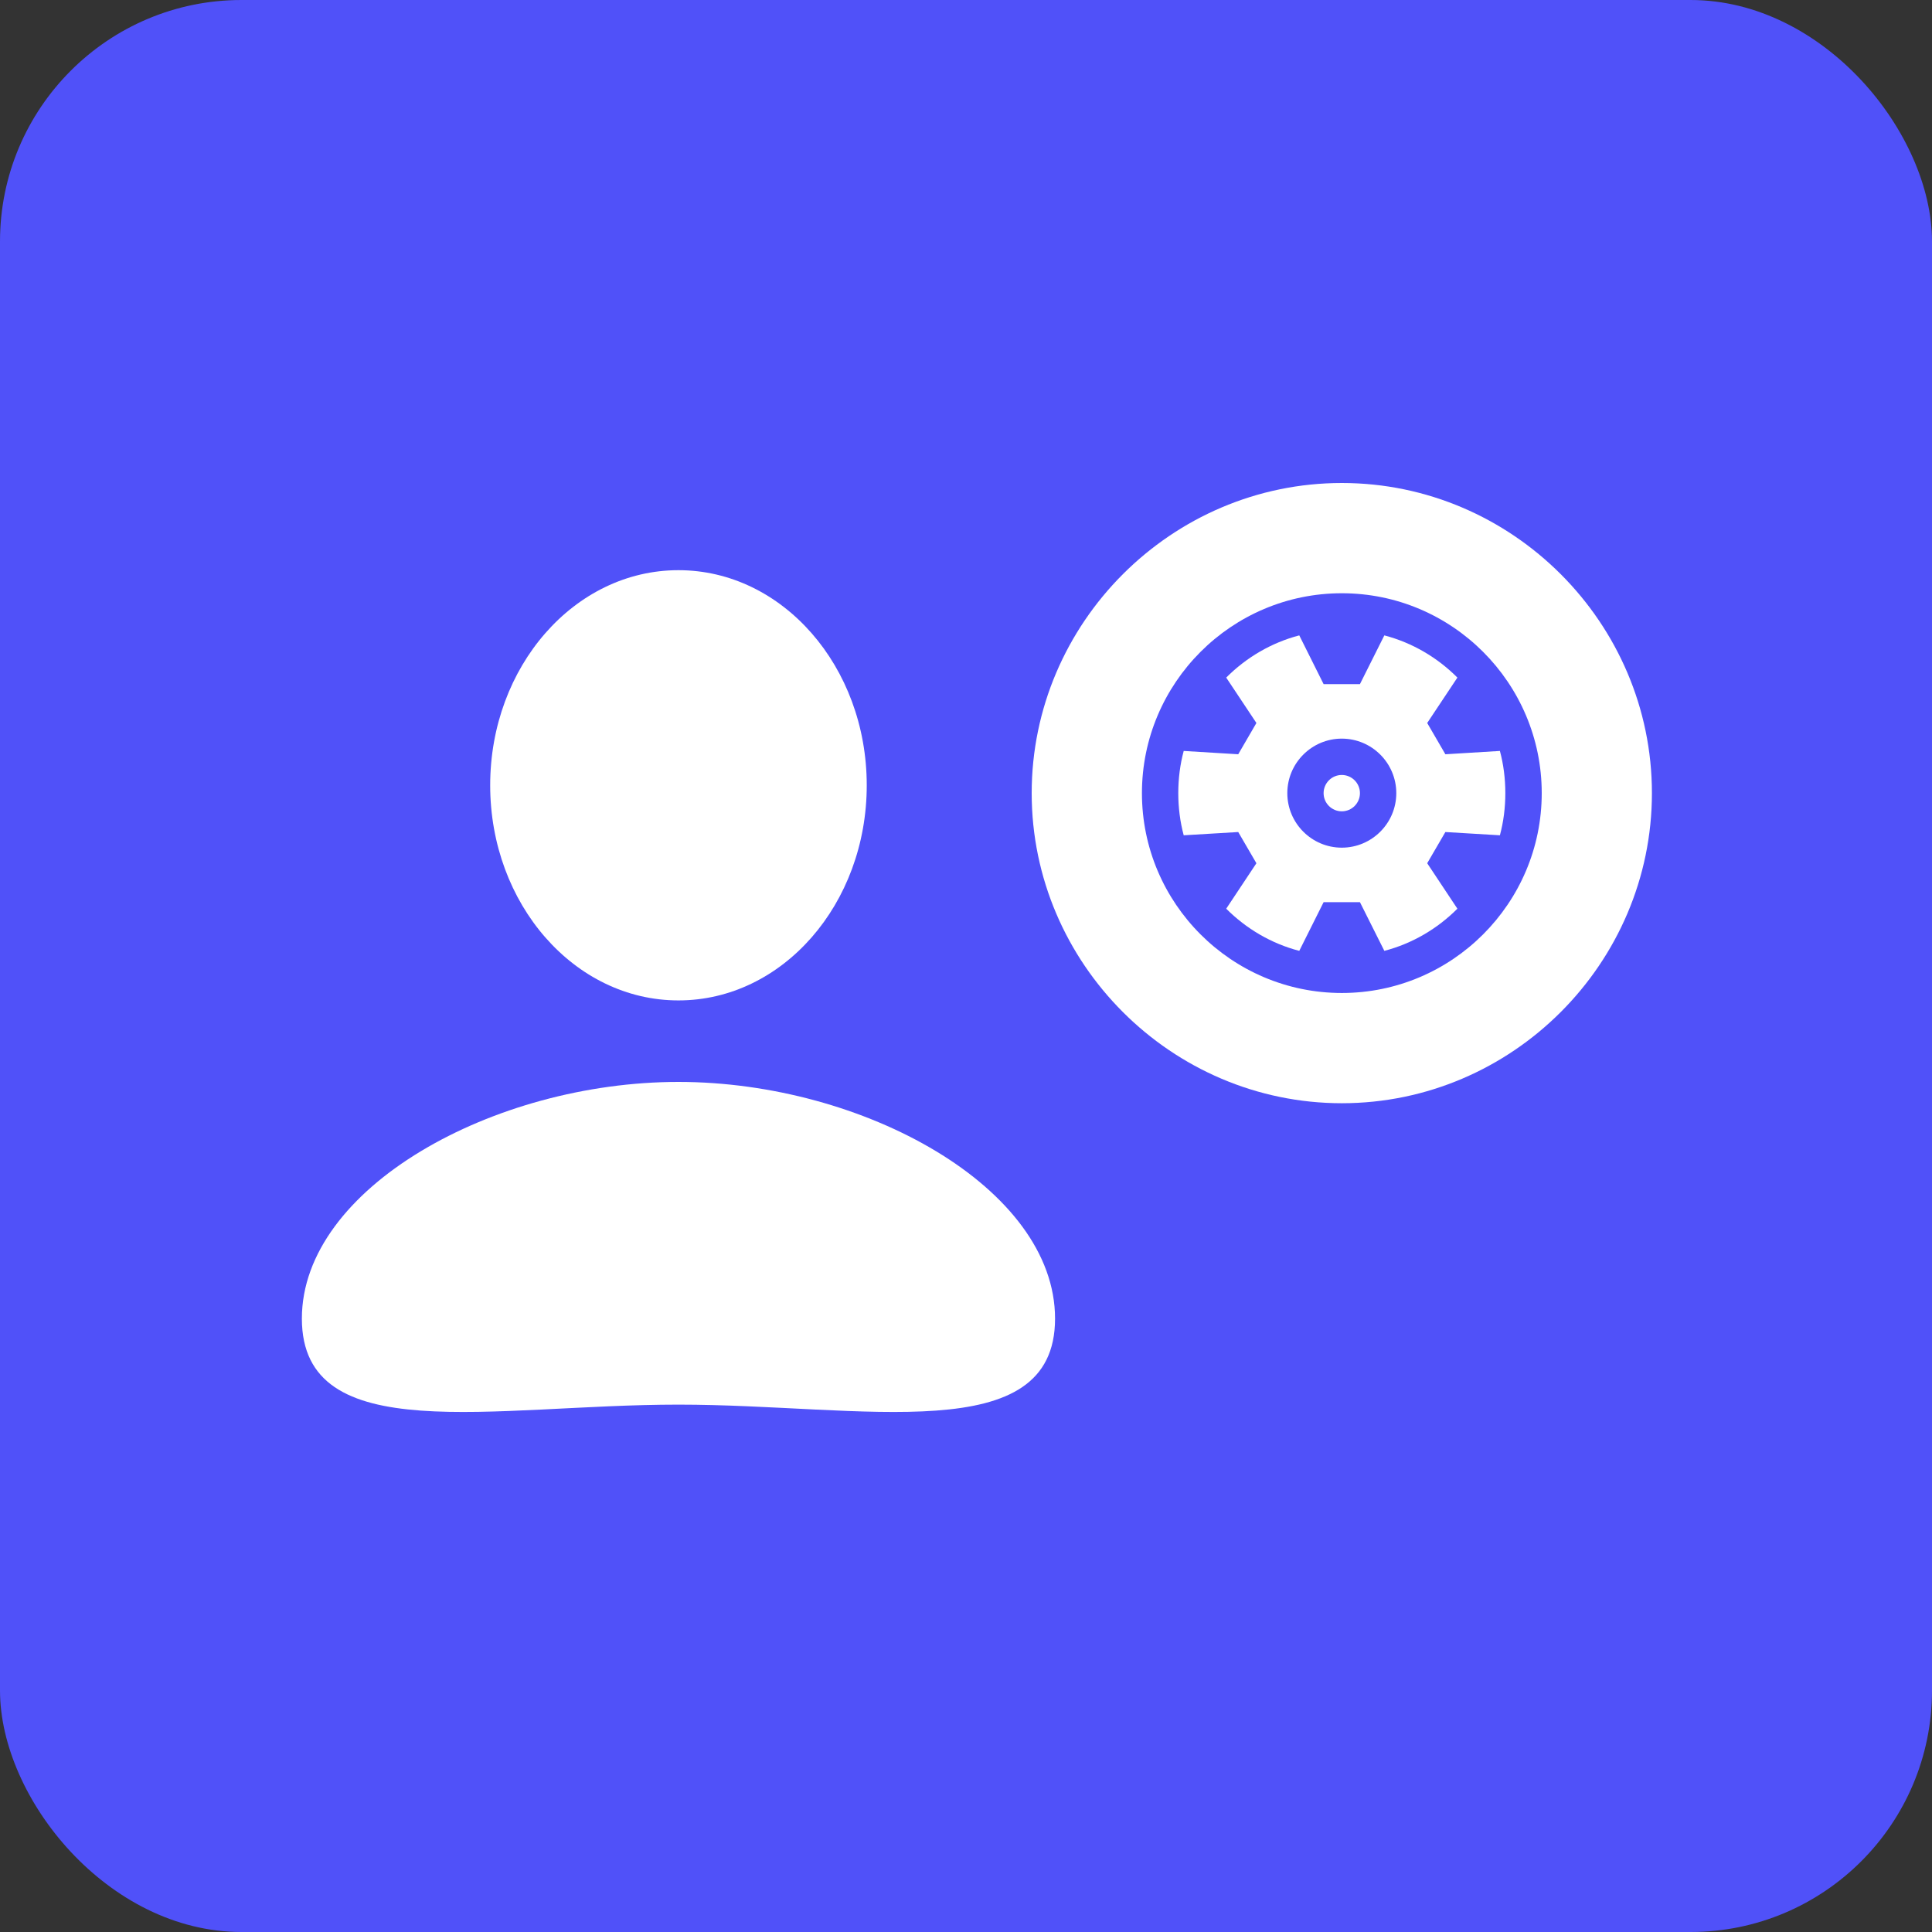 <svg width="32" height="32" viewBox="0 0 32 32" fill="none" xmlns="http://www.w3.org/2000/svg">
<rect x="0" y="0" width="32" height="32" fill="#333333" stroke="none"/>
<rect width="32" height="32" rx="4" fill="#5051F9"/>
<path d="M22.224 12.836C22.058 12.836 21.923 12.971 21.923 13.137C21.923 13.303 22.058 13.438 22.224 13.438C22.39 13.438 22.525 13.303 22.525 13.137C22.525 12.971 22.39 12.836 22.224 12.836Z" fill="white"/>
<path d="M22.225 8C19.404 8 17.088 10.315 17.088 13.137C17.088 15.958 19.404 18.273 22.225 18.273C25.046 18.273 27.361 15.958 27.361 13.137C27.361 10.315 25.046 8 22.225 8ZM22.225 16.447C20.399 16.447 18.914 14.962 18.914 13.137C18.914 11.311 20.399 9.826 22.225 9.826C24.05 9.826 25.536 11.311 25.536 13.137C25.536 14.962 24.05 16.447 22.225 16.447Z" fill="white"/>
<path d="M23.639 11.975L24.139 11.223C23.808 10.891 23.392 10.645 22.929 10.524L22.525 11.331H21.923L21.52 10.524C21.057 10.645 20.641 10.891 20.31 11.223L20.81 11.975L20.509 12.493L19.606 12.438C19.546 12.661 19.516 12.896 19.516 13.137C19.516 13.377 19.546 13.612 19.606 13.835L20.509 13.781L20.81 14.298L20.31 15.051C20.641 15.382 21.057 15.629 21.52 15.749L21.923 14.943H22.525L22.929 15.749C23.392 15.629 23.808 15.382 24.139 15.051L23.639 14.298L23.94 13.781L24.843 13.835C24.903 13.612 24.933 13.377 24.933 13.137C24.933 12.896 24.903 12.661 24.843 12.438L23.94 12.493L23.639 11.975ZM22.224 14.04C21.727 14.04 21.322 13.635 21.322 13.137C21.322 12.639 21.727 12.234 22.224 12.234C22.722 12.234 23.127 12.639 23.127 13.137C23.127 13.635 22.722 14.04 22.224 14.04Z" fill="white"/>
<path d="M11.237 16.57C12.96 16.57 14.356 14.975 14.356 13.007C14.356 11.039 12.96 9.444 11.237 9.444C9.515 9.444 8.119 11.039 8.119 13.007C8.119 14.975 9.515 16.57 11.237 16.57Z" fill="white"/>
<path d="M17.475 21.84C17.475 24.004 14.3 23.265 11.237 23.265C8.175 23.265 5 24.004 5 21.84C5 19.675 8.175 17.92 11.237 17.92C14.3 17.92 17.475 19.675 17.475 21.84Z" fill="white"/>
</svg>
